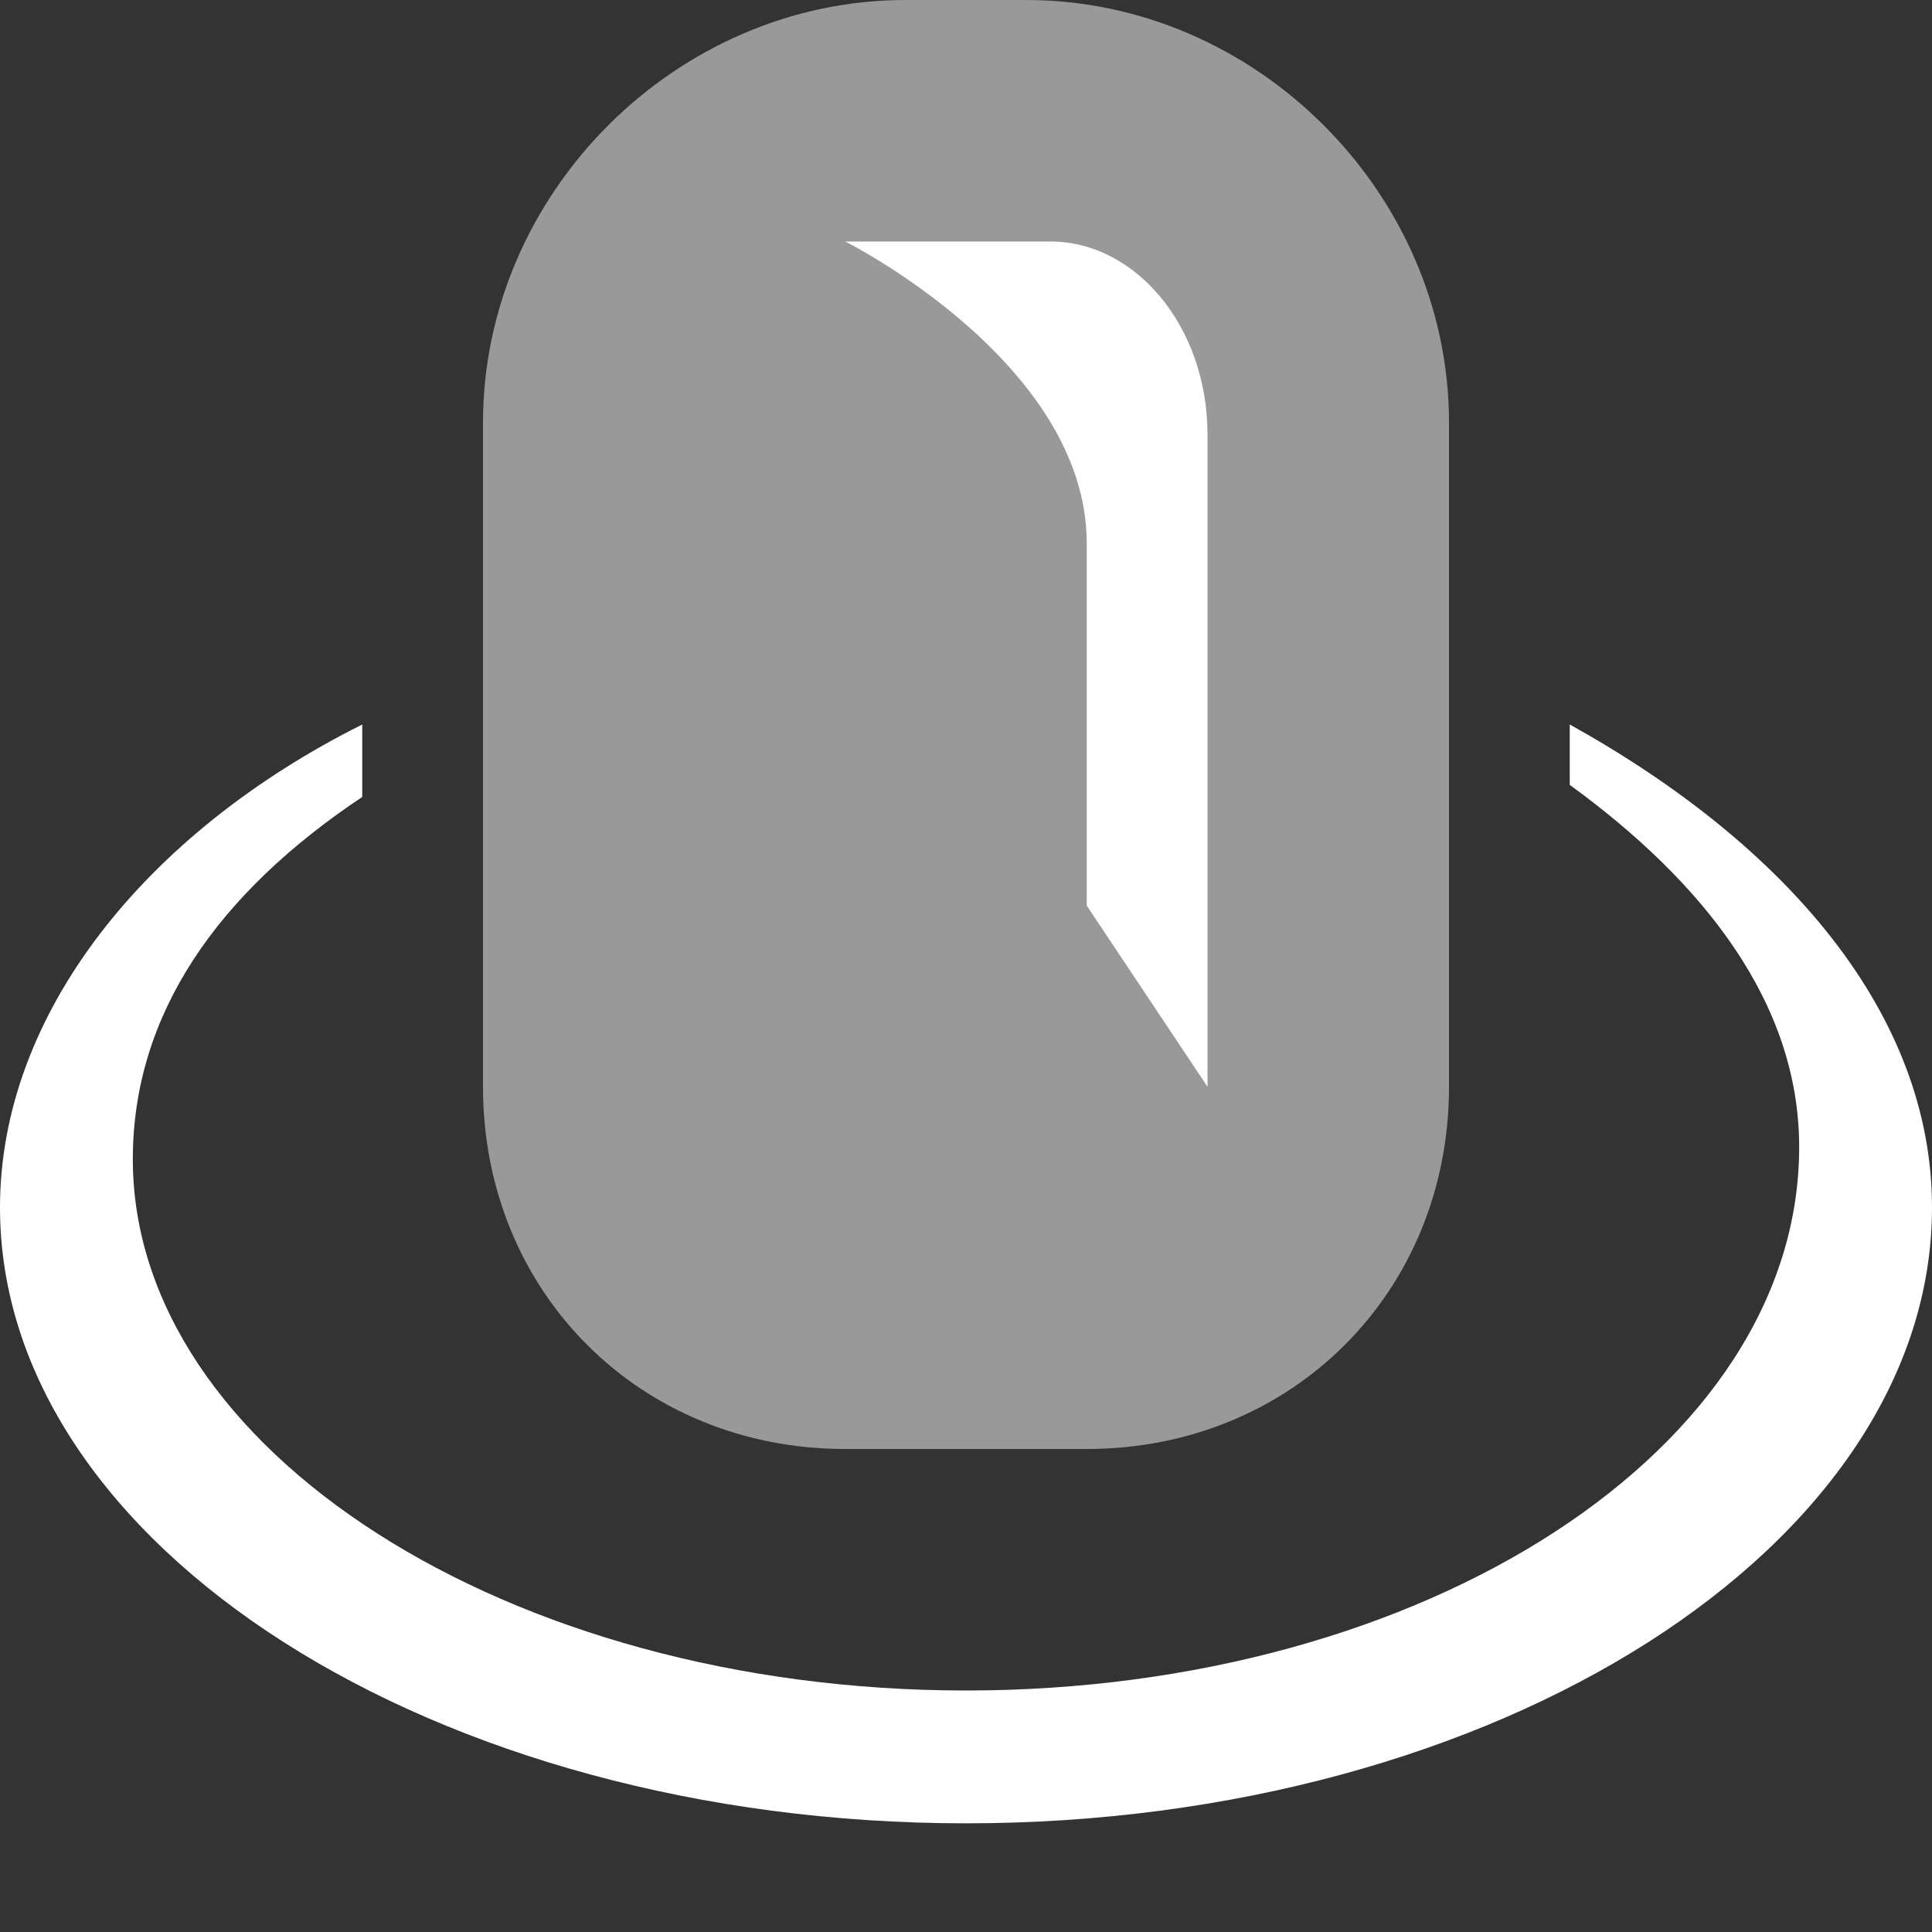 <svg width="16" height="16" viewBox="0 0 16 16" fill="none" xmlns="http://www.w3.org/2000/svg">
<rect x="0" y="0" width="16" height="16" fill="#333333" stroke="none"/>
<path d="M13 6V6.5C14.1 7.3 14.9 8.3 14.9 9.5C14.9 12 11.8 14 8 14C4.2 14 1.1 12 1.1 9.6C1.1 8.4 1.8 7.4 3 6.6V6C1.2 6.9 0 8.4 0 10C0 12.8 3.6 15.1 8 15.1C12.4 15.1 16 12.8 16 10C16 8.4 14.8 7 13 6Z" fill="white"/>
<path opacity="0.5" d="M9 12H7C5.3 12 4 10.7 4 9V3.5C4 1.6 5.6 0 7.5 0H8.5C10.4 0 12 1.6 12 3.5V9C12 10.7 10.7 12 9 12Z" fill="white"/>
<path d="M9.2 3.1C9.2 3 9.1 2.9 9 2.8C9.1 2.9 9.2 3 9.2 3.1Z" fill="white"/>
<path d="M8.7 2H7C7 2 9 3 9 4.5V7.5L10 9V3.6C10 2.7 9.4 2 8.7 2Z" fill="white"/>
</svg>
